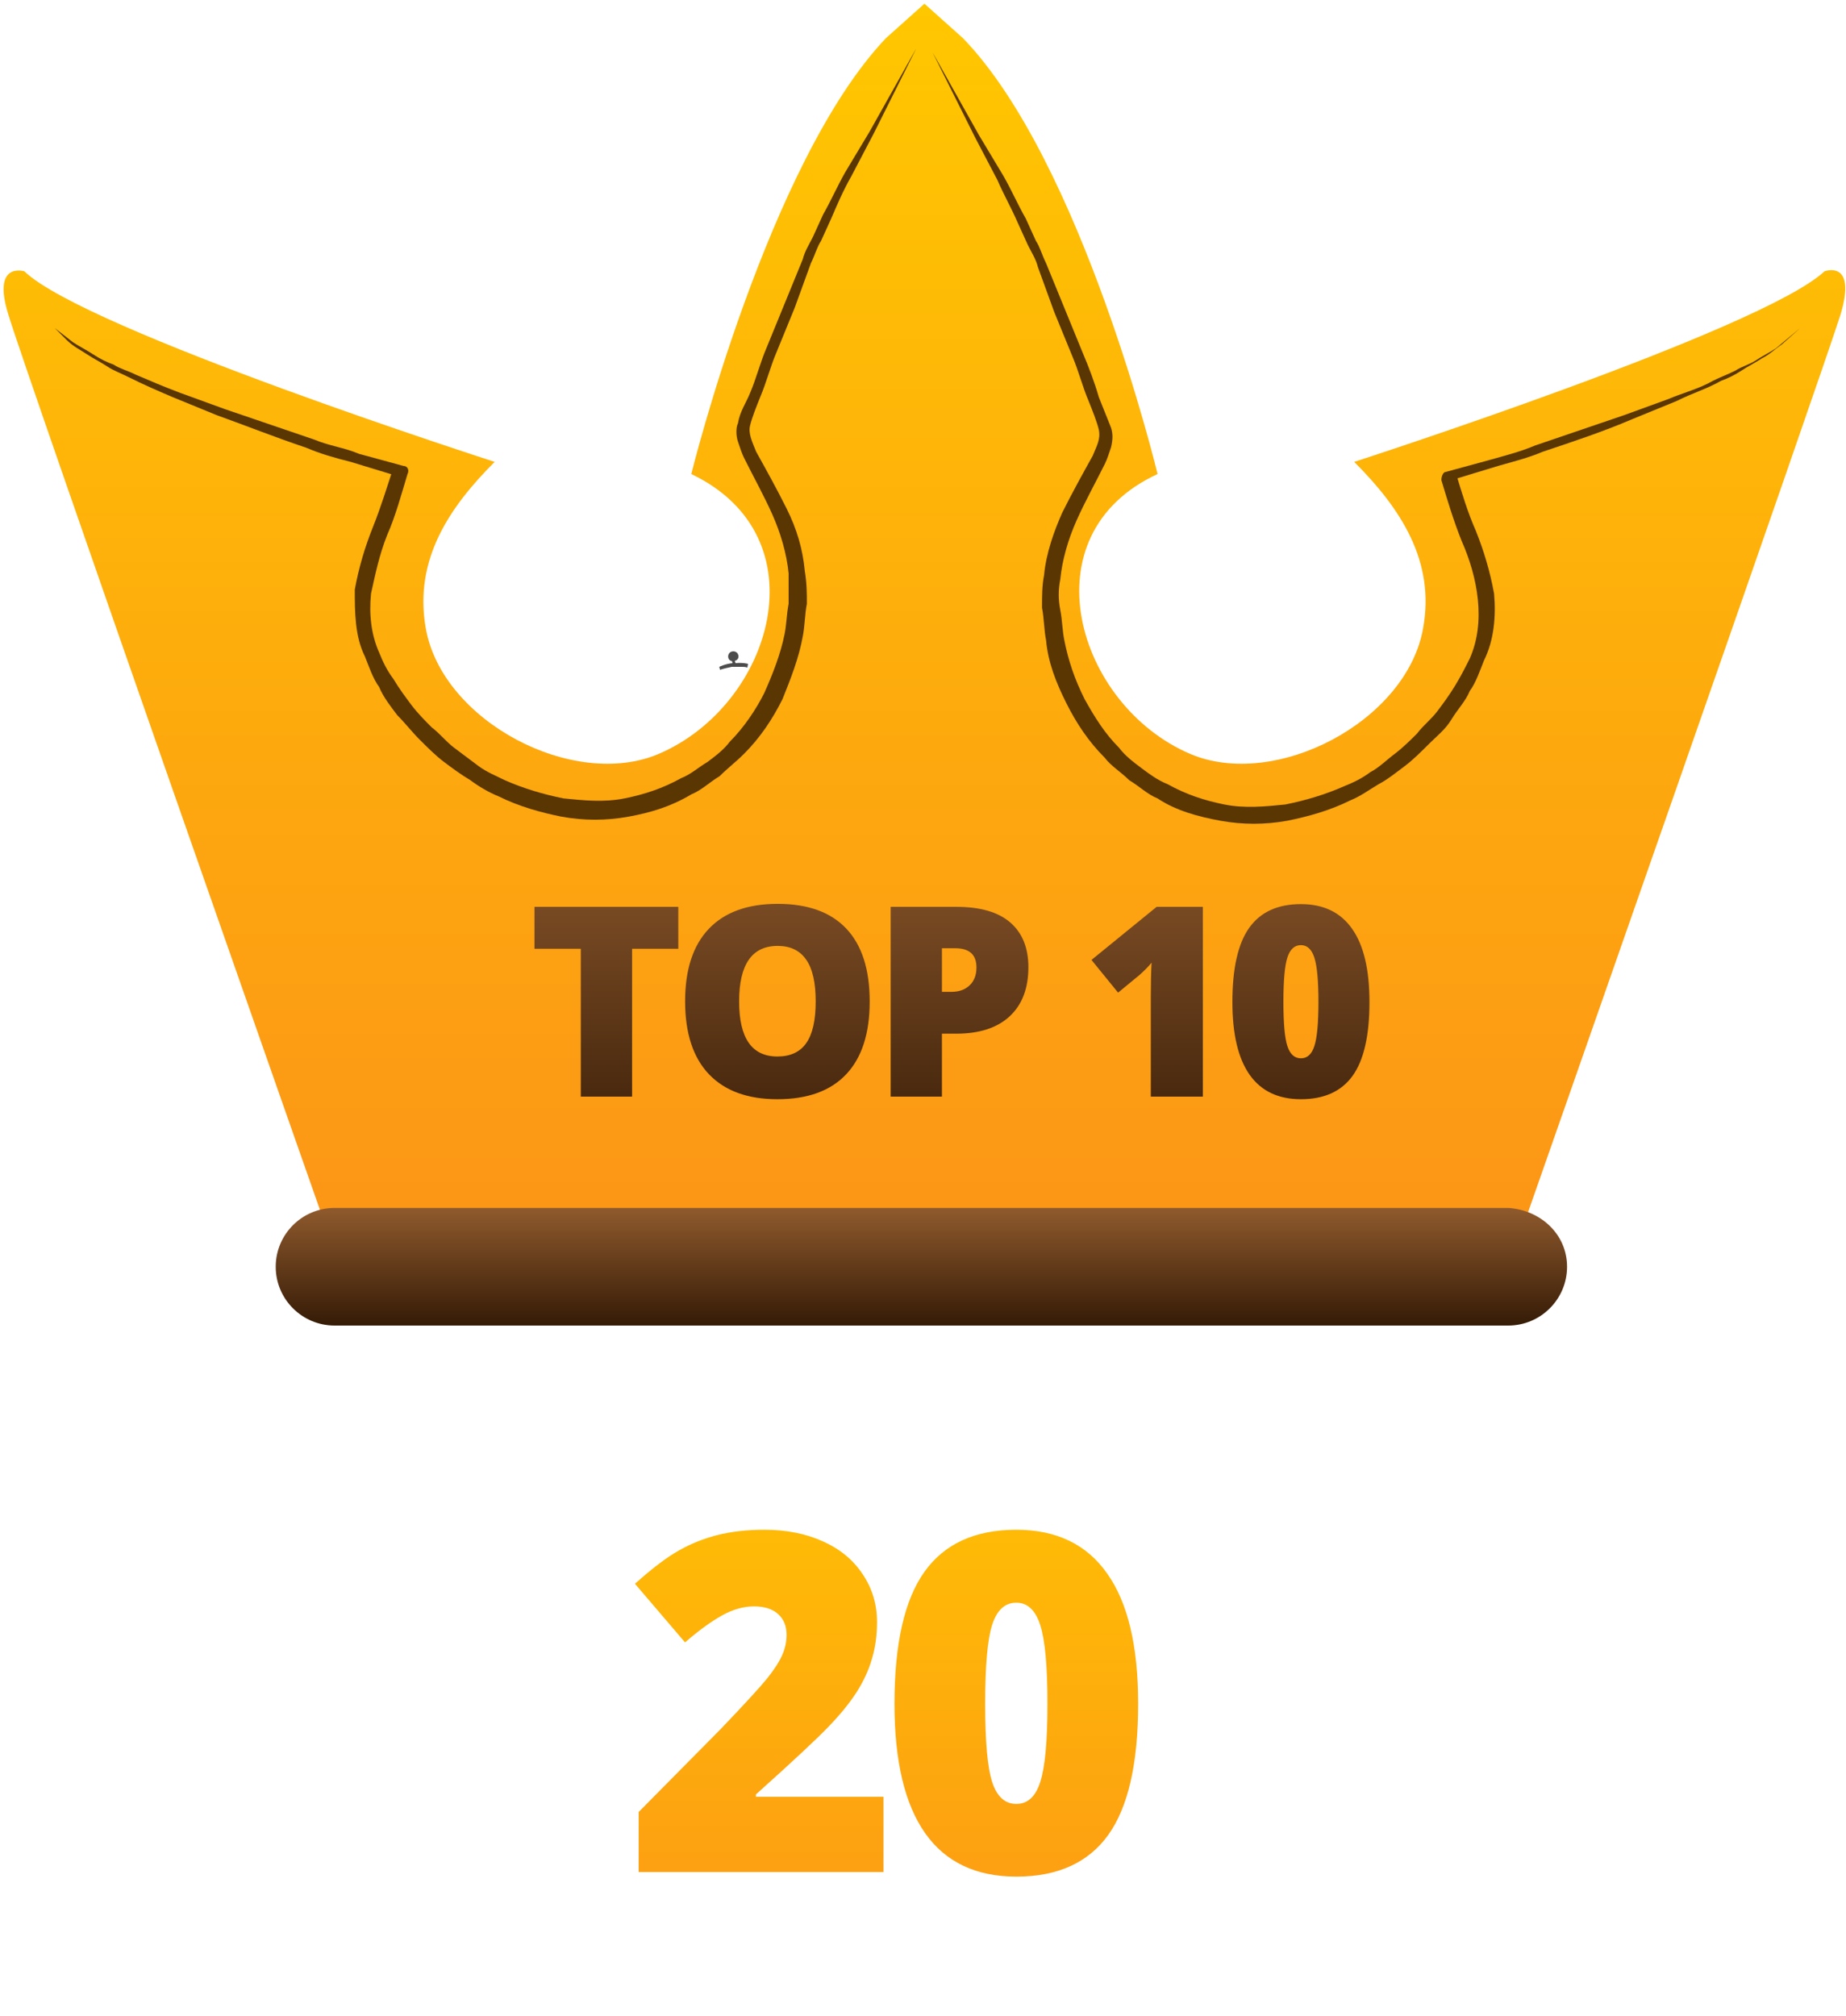 <svg width="250" height="273" viewBox="0 0 250 273" fill="none" xmlns="http://www.w3.org/2000/svg">
<path d="M119.649 253.5H86.493V245.375L97.649 234.094C100.837 230.76 102.92 228.49 103.899 227.281C104.878 226.052 105.555 225 105.93 224.125C106.326 223.25 106.524 222.333 106.524 221.375C106.524 220.188 106.139 219.25 105.368 218.562C104.597 217.875 103.514 217.531 102.118 217.531C100.68 217.531 99.222 217.948 97.743 218.781C96.284 219.594 94.628 220.802 92.774 222.406L85.993 214.469C88.347 212.365 90.326 210.865 91.93 209.969C93.534 209.052 95.274 208.354 97.149 207.875C99.045 207.396 101.17 207.156 103.524 207.156C106.482 207.156 109.118 207.677 111.43 208.719C113.764 209.76 115.566 211.25 116.837 213.188C118.128 215.104 118.774 217.26 118.774 219.656C118.774 221.448 118.545 223.104 118.087 224.625C117.649 226.146 116.962 227.646 116.024 229.125C115.087 230.583 113.837 232.125 112.274 233.75C110.732 235.375 107.43 238.458 102.368 243V243.312H119.649V253.5ZM154.137 230.719C154.137 238.802 152.782 244.729 150.074 248.5C147.366 252.25 143.22 254.125 137.637 254.125C132.178 254.125 128.064 252.167 125.293 248.25C122.522 244.312 121.137 238.469 121.137 230.719C121.137 222.594 122.491 216.635 125.199 212.844C127.907 209.052 132.053 207.156 137.637 207.156C143.074 207.156 147.178 209.135 149.949 213.094C152.741 217.031 154.137 222.906 154.137 230.719ZM133.418 230.719C133.418 235.885 133.741 239.438 134.387 241.375C135.032 243.312 136.116 244.281 137.637 244.281C139.178 244.281 140.262 243.281 140.887 241.281C141.532 239.281 141.855 235.76 141.855 230.719C141.855 225.656 141.532 222.115 140.887 220.094C140.241 218.052 139.157 217.031 137.637 217.031C136.116 217.031 135.032 218.01 134.387 219.969C133.741 221.927 133.418 225.51 133.418 230.719Z" fill="url(#paint0_linear)"/>
<path d="M119.978 5.167C104.054 21.914 93.622 64.193 93.622 64.193C111.467 72.704 104.603 95.491 89.229 102.08C77.698 107.022 59.853 97.687 57.657 85.058C56.01 75.724 60.951 68.586 66.991 62.546C66.991 62.546 11.534 44.701 3.298 36.739C3.298 36.739 -1.095 35.367 1.102 42.505C3.298 49.917 44.204 166.322 44.204 166.322L116.683 168.519H133.705L206.183 166.322C206.183 166.322 247.09 49.643 249.286 42.505C251.482 35.092 247.09 36.739 247.09 36.739C238.579 44.701 183.396 62.546 183.396 62.546C189.711 68.861 194.378 75.999 192.731 85.058C190.534 97.687 172.689 107.022 161.159 102.08C145.784 95.491 138.921 72.43 156.766 64.193C156.766 64.193 146.608 21.914 130.41 5.167L125.194 0.5L119.978 5.167Z" fill="url(#paint1_linear)"/>
<path d="M212.223 171.538C212.223 175.931 208.653 179.5 204.261 179.5H45.302C40.909 179.5 37.34 175.931 37.34 171.538C37.34 167.146 40.909 163.577 45.302 163.577H204.261C208.653 163.851 212.223 167.146 212.223 171.538Z" fill="url(#paint2_linear)"/>
<path d="M7.417 44.427L9.888 46.349C10.711 46.898 11.81 47.447 12.633 47.996C13.457 48.545 14.555 49.094 15.379 49.369C16.202 49.918 17.3 50.193 18.399 50.742C20.32 51.565 22.242 52.389 24.439 53.212L30.478 55.409L42.558 59.527C44.48 60.35 46.676 60.625 48.598 61.449L54.638 63.096C55.187 63.096 55.462 63.645 55.187 64.194C54.363 66.939 53.54 69.959 52.442 72.43C51.343 75.176 50.794 77.921 50.245 80.392C49.971 83.137 50.245 85.883 51.343 88.354C51.892 89.726 52.442 90.824 53.265 91.923C54.089 93.295 54.912 94.393 55.736 95.492C56.56 96.59 57.658 97.688 58.481 98.511C59.58 99.335 60.403 100.433 61.501 101.257C62.6 102.081 63.698 102.904 64.796 103.728C65.894 104.551 67.267 105.101 68.365 105.65C70.836 106.748 73.581 107.571 76.327 108.12C79.072 108.395 81.817 108.67 84.563 108.12C87.308 107.571 89.779 106.748 92.25 105.375C93.623 104.826 94.446 104.002 95.819 103.179C96.917 102.355 98.015 101.532 98.839 100.433C100.761 98.512 102.408 96.041 103.506 93.844C104.604 91.374 105.702 88.628 106.252 85.883C106.526 84.51 106.526 83.137 106.801 81.765C106.801 80.392 106.801 79.019 106.801 77.647C106.526 74.901 105.702 72.156 104.604 69.685C103.506 67.214 102.133 64.743 100.761 61.998C100.486 61.449 100.212 60.625 99.937 59.801C99.662 58.978 99.662 57.88 99.937 57.331C100.212 55.683 101.035 54.585 101.584 53.212C102.408 51.291 102.957 49.094 103.781 47.172L106.252 41.133L108.722 35.093C108.997 33.995 109.546 33.171 110.095 32.073L111.468 29.053C112.566 27.131 113.39 25.209 114.488 23.288L117.782 17.797L124.097 6.541C122.175 10.384 120.253 14.228 118.331 18.071L115.311 23.837C114.213 25.758 113.39 27.68 112.566 29.602L111.193 32.622C110.644 33.446 110.37 34.544 109.82 35.642L107.624 41.682L105.153 47.722C104.33 49.643 103.781 51.84 102.957 53.761C102.408 55.134 101.859 56.507 101.584 57.605C101.31 58.703 101.859 59.801 102.408 61.174C103.781 63.645 105.153 66.116 106.526 68.861C107.899 71.607 108.722 74.352 108.997 77.372C109.271 79.019 109.271 80.392 109.271 81.765C108.997 83.137 108.997 84.784 108.722 86.157C108.173 89.177 107.075 91.923 105.977 94.668C104.604 97.413 102.957 99.884 100.761 102.081C99.662 103.179 98.564 104.002 97.466 105.1C96.094 105.924 94.995 107.022 93.623 107.571C90.877 109.219 88.132 110.042 85.112 110.591C82.092 111.14 79.072 111.14 76.052 110.591C73.307 110.042 70.287 109.219 67.541 107.846C66.169 107.297 64.796 106.473 63.698 105.65C62.325 104.826 61.227 104.002 60.129 103.179C59.031 102.355 57.932 101.257 56.834 100.159C55.736 99.061 54.912 97.962 53.814 96.864C52.991 95.766 51.892 94.393 51.343 93.021C50.52 91.923 49.971 90.275 49.422 88.903C48.049 86.157 48.049 82.863 48.049 79.843C48.598 76.823 49.422 74.078 50.52 71.332C51.618 68.587 52.442 65.841 53.265 63.37L53.814 64.469L47.5 62.547C45.303 61.998 43.382 61.449 41.46 60.625C37.342 59.252 33.224 57.605 29.38 56.232L23.34 53.761C21.419 52.938 19.497 52.114 17.3 51.016C16.202 50.467 15.379 50.193 14.555 49.643C13.731 49.094 12.633 48.545 11.81 47.996C10.986 47.447 9.888 46.898 9.064 46.074L7.417 44.427Z" fill="#5A3602"/>
<path d="M243.796 44.426L241.325 46.623C240.501 47.172 239.678 47.995 238.579 48.544C237.756 49.094 236.658 49.643 235.834 50.192C235.01 50.741 233.912 51.29 233.089 51.564C231.167 52.663 229.245 53.212 227.049 54.31L221.009 56.781C217.165 58.428 213.047 59.801 208.929 61.173C207.007 61.997 204.811 62.546 202.889 63.095L196.575 65.017L197.124 63.919C197.948 66.664 198.771 69.409 199.869 71.88C200.967 74.626 201.791 77.371 202.34 80.391C202.615 83.411 202.34 86.706 200.967 89.451C200.418 90.824 199.869 92.471 199.046 93.569C198.497 94.942 197.398 96.04 196.575 97.413C195.751 98.785 194.653 99.609 193.555 100.707C192.457 101.805 191.359 102.903 190.26 103.727C189.162 104.551 187.79 105.649 186.691 106.198C185.319 107.022 184.221 107.845 182.848 108.394C180.102 109.767 177.082 110.591 174.337 111.14C171.317 111.689 168.297 111.689 165.277 111.14C162.257 110.591 159.237 109.767 156.766 108.12C155.394 107.571 154.296 106.472 152.923 105.649C151.825 104.551 150.452 103.727 149.628 102.629C147.432 100.433 145.785 97.962 144.412 95.216C143.039 92.471 141.941 89.725 141.667 86.706C141.392 85.333 141.392 83.686 141.118 82.313C141.118 80.666 141.118 79.293 141.392 77.92C141.667 74.9 142.765 71.88 143.863 69.409C145.236 66.664 146.608 64.193 147.981 61.722C148.53 60.35 149.079 59.526 148.805 58.153C148.53 57.055 147.981 55.682 147.432 54.31C146.608 52.388 146.059 50.192 145.236 48.27L142.765 42.23L140.569 36.19C140.294 35.092 139.745 34.268 139.196 33.17L137.823 30.15C137 28.229 135.901 26.307 135.078 24.385L132.058 18.619C130.136 14.776 128.214 10.932 126.292 7.089L132.607 18.345L135.901 23.836C137 25.758 137.823 27.679 138.921 29.601L140.294 32.621C140.843 33.445 141.118 34.543 141.667 35.641L144.138 41.681L146.608 47.721C147.432 49.643 148.256 51.839 148.805 53.761C149.354 55.133 149.903 56.506 150.452 57.879C150.727 58.702 150.727 59.526 150.452 60.624C150.178 61.448 149.903 62.271 149.628 62.821C148.256 65.566 146.883 68.037 145.785 70.508C144.687 72.979 143.863 75.724 143.589 78.469C143.314 79.842 143.314 81.215 143.589 82.588C143.863 83.96 143.863 85.333 144.138 86.706C144.687 89.451 145.51 91.922 146.883 94.667C148.256 97.138 149.628 99.334 151.55 101.256C152.374 102.354 153.472 103.178 154.57 104.002C155.668 104.825 156.766 105.649 158.139 106.198C160.61 107.571 163.081 108.394 165.826 108.943C168.572 109.492 171.317 109.218 174.062 108.943C176.808 108.394 179.553 107.571 182.024 106.472C183.397 105.923 184.495 105.374 185.593 104.551C186.691 104.002 187.79 102.903 188.888 102.08C189.986 101.256 191.084 100.158 191.908 99.334C192.731 98.236 193.829 97.413 194.653 96.314C195.477 95.216 196.3 94.118 197.124 92.745C197.948 91.373 198.497 90.275 199.046 89.176C200.144 86.706 200.418 83.96 200.144 81.215C199.869 78.469 199.046 75.724 197.948 73.253C196.849 70.508 196.026 67.762 195.202 65.017C195.202 64.468 195.477 63.919 195.751 63.919L201.791 62.272C203.713 61.722 205.909 61.173 207.831 60.35L219.911 56.232L225.951 54.035C227.872 53.212 230.069 52.663 231.991 51.564C233.089 51.015 233.912 50.741 235.01 50.192C235.834 49.643 236.932 49.368 237.756 48.819C238.579 48.27 239.678 47.721 240.501 47.172L243.796 44.426Z" fill="#5A3602"/>
<path d="M100.411 90.3C100.711 90.3 100.911 90.3 101.211 90.4L101.311 89.9C101.311 89.9 100.611 89.7 99.611 89.8L99.511 89.5C99.811 89.4 100.011 89.2 100.011 88.9C100.011 88.5 99.711 88.2 99.311 88.2C98.911 88.2 98.611 88.5 98.611 88.9C98.611 89.2 98.811 89.5 99.111 89.5L99.211 89.8C98.211 89.9 97.411 90.3 97.411 90.3L97.511 90.7C98.111 90.5 98.711 90.4 99.111 90.3C99.811 90.3 100.111 90.3 100.411 90.3Z" fill="#4C4C4C"/>
<path d="M85.602 148.5H78.658V128.479H72.383V122.801H91.86V128.479H85.602V148.5ZM117.78 135.615C117.78 139.939 116.72 143.227 114.599 145.477C112.478 147.727 109.372 148.852 105.282 148.852C101.251 148.852 98.157 147.721 96.001 145.459C93.856 143.197 92.784 139.904 92.784 135.58C92.784 131.303 93.851 128.039 95.983 125.789C98.128 123.527 101.239 122.396 105.317 122.396C109.407 122.396 112.507 123.516 114.616 125.754C116.726 127.992 117.78 131.279 117.78 135.615ZM100.097 135.615C100.097 140.584 101.825 143.068 105.282 143.068C107.04 143.068 108.341 142.465 109.185 141.258C110.04 140.051 110.468 138.17 110.468 135.615C110.468 133.049 110.034 131.156 109.167 129.938C108.312 128.707 107.028 128.092 105.317 128.092C101.837 128.092 100.097 130.6 100.097 135.615ZM139.271 130.975C139.271 133.846 138.422 136.066 136.723 137.637C135.035 139.195 132.633 139.975 129.515 139.975H127.564V148.5H120.621V122.801H129.515C132.762 122.801 135.199 123.51 136.828 124.928C138.457 126.346 139.271 128.361 139.271 130.975ZM127.564 134.314H128.83C129.873 134.314 130.699 134.021 131.308 133.436C131.93 132.85 132.24 132.041 132.24 131.01C132.24 129.275 131.279 128.408 129.357 128.408H127.564V134.314ZM162.9 148.5H155.851V134.895C155.851 133.242 155.886 131.73 155.956 130.359C155.523 130.887 154.984 131.438 154.339 132.012L151.421 134.42L147.818 129.99L156.642 122.801H162.9V148.5ZM185.463 135.686C185.463 140.232 184.701 143.566 183.178 145.688C181.655 147.797 179.323 148.852 176.182 148.852C173.112 148.852 170.797 147.75 169.239 145.547C167.68 143.332 166.901 140.045 166.901 135.686C166.901 131.115 167.662 127.764 169.186 125.631C170.709 123.498 173.041 122.432 176.182 122.432C179.24 122.432 181.549 123.545 183.108 125.771C184.678 127.986 185.463 131.291 185.463 135.686ZM173.809 135.686C173.809 138.592 173.99 140.59 174.354 141.68C174.717 142.77 175.326 143.314 176.182 143.314C177.049 143.314 177.658 142.752 178.01 141.627C178.373 140.502 178.555 138.521 178.555 135.686C178.555 132.838 178.373 130.846 178.01 129.709C177.647 128.561 177.037 127.986 176.182 127.986C175.326 127.986 174.717 128.537 174.354 129.639C173.99 130.74 173.809 132.756 173.809 135.686Z" fill="url(#paint3_linear)"/>
<defs>
<linearGradient id="paint0_linear" x1="120.487" y1="185.5" x2="120.487" y2="272.5" gradientUnits="userSpaceOnUse">
<stop stop-color="#FFC700"/>
<stop offset="1" stop-color="#FC9517"/>
</linearGradient>
<linearGradient id="paint1_linear" x1="125.194" y1="0.5" x2="125.194" y2="168.519" gradientUnits="userSpaceOnUse">
<stop stop-color="#FFC700"/>
<stop offset="1" stop-color="#FC9517"/>
</linearGradient>
<linearGradient id="paint2_linear" x1="124.781" y1="163.577" x2="124.781" y2="179.5" gradientUnits="userSpaceOnUse">
<stop stop-color="#8F5A2D"/>
<stop offset="1" stop-color="#351B06"/>
</linearGradient>
<linearGradient id="paint3_linear" x1="129.487" y1="110.5" x2="129.487" y2="159.5" gradientUnits="userSpaceOnUse">
<stop stop-color="#8F5A2D"/>
<stop offset="1" stop-color="#351B06"/>
</linearGradient>
</defs>
</svg>
